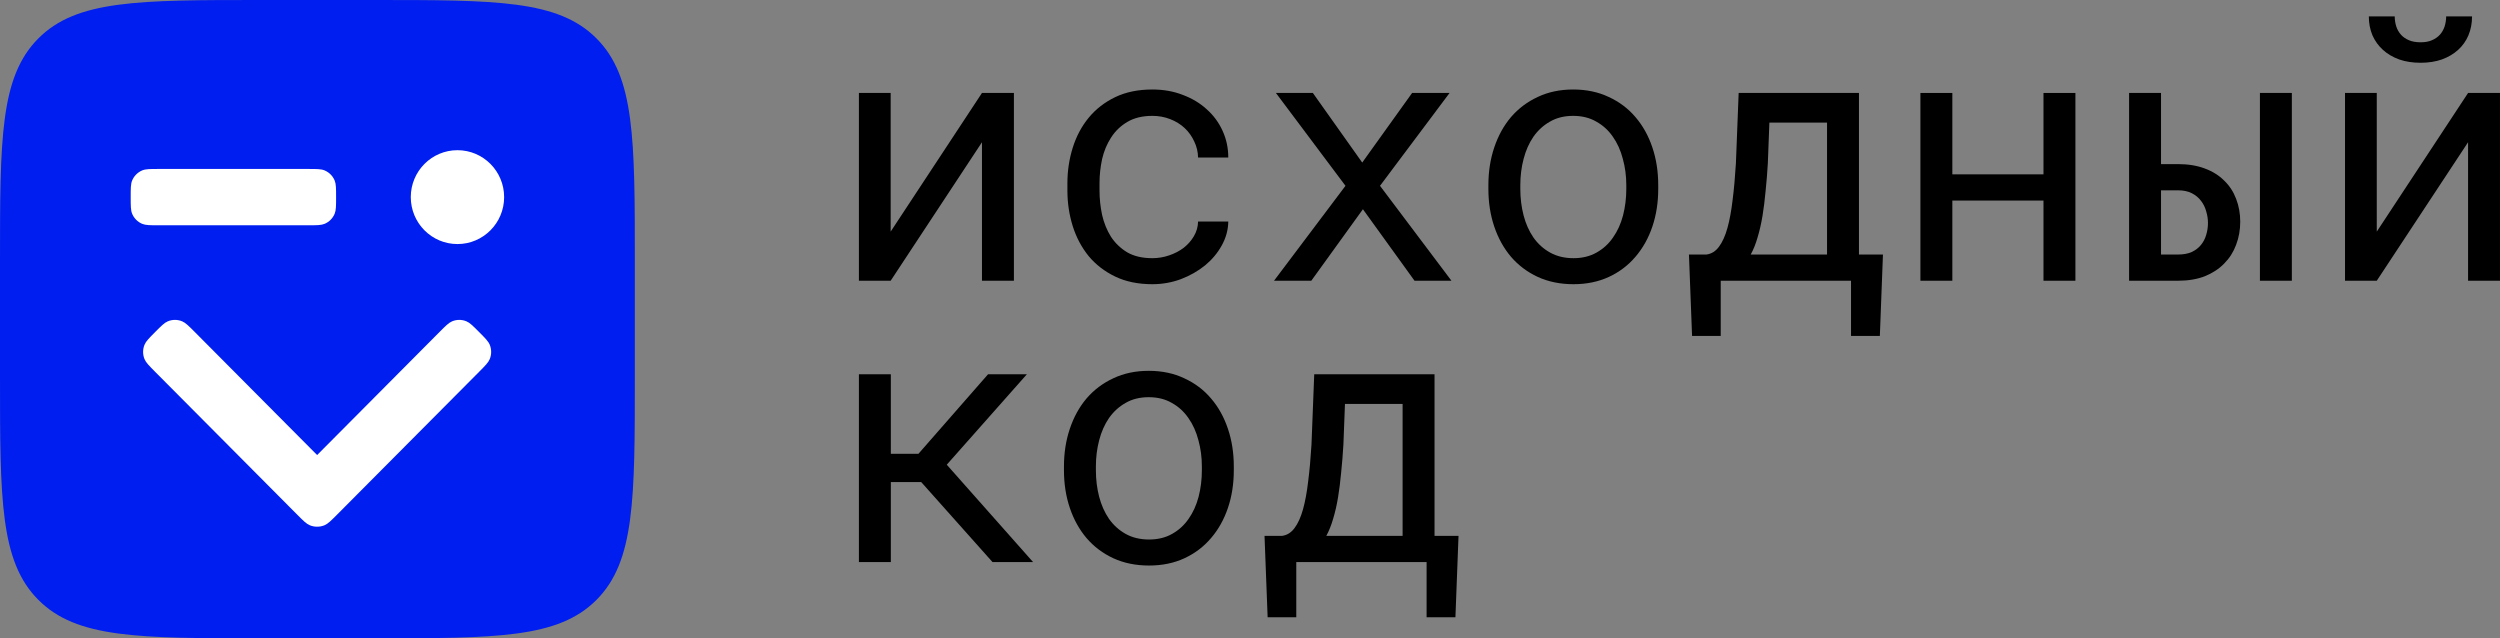 <svg xmlns="http://www.w3.org/2000/svg" width="188" height="48" viewBox="0 0 188 48" fill="none">
    <rect x="0" y="0" width="188" height="48" fill="#808080" stroke="none"/>
    <path d="M86.656 19.415C87.088 19.415 87.508 19.345 87.915 19.206C88.33 19.067 88.698 18.875 89.018 18.632C89.338 18.379 89.593 18.088 89.784 17.757C89.983 17.418 90.087 17.052 90.095 16.661H92.367C92.358 17.287 92.194 17.888 91.873 18.462C91.562 19.027 91.142 19.528 90.614 19.963C90.087 20.389 89.481 20.733 88.797 20.994C88.114 21.246 87.4 21.372 86.656 21.372C85.591 21.372 84.661 21.181 83.865 20.798C83.069 20.415 82.403 19.902 81.866 19.258C81.338 18.605 80.94 17.857 80.672 17.013C80.404 16.161 80.269 15.265 80.269 14.325V13.777C80.269 12.846 80.404 11.954 80.672 11.101C80.94 10.249 81.338 9.501 81.866 8.857C82.403 8.204 83.069 7.687 83.865 7.304C84.661 6.921 85.591 6.73 86.656 6.73C87.486 6.73 88.248 6.864 88.94 7.134C89.641 7.395 90.242 7.756 90.744 8.217C91.255 8.67 91.653 9.209 91.938 9.836C92.224 10.462 92.367 11.132 92.367 11.845H90.095C90.087 11.419 89.991 11.019 89.81 10.645C89.636 10.262 89.399 9.927 89.096 9.64C88.793 9.353 88.429 9.127 88.005 8.961C87.59 8.796 87.14 8.713 86.656 8.713C85.911 8.713 85.284 8.866 84.773 9.17C84.272 9.466 83.865 9.857 83.553 10.345C83.242 10.823 83.017 11.363 82.878 11.963C82.749 12.563 82.684 13.168 82.684 13.777V14.325C82.684 14.943 82.749 15.556 82.878 16.165C83.017 16.765 83.237 17.309 83.54 17.796C83.852 18.275 84.259 18.666 84.76 18.971C85.271 19.267 85.903 19.415 86.656 19.415Z" fill="black"/>
    <path d="M102.439 12.224L106.19 6.991H109.007L103.776 13.973L109.149 21.111H106.372L102.491 15.734L98.61 21.111H95.806L101.18 13.973L95.949 6.991H98.727L102.439 12.224Z" fill="black"/>
    <path d="M111.927 13.92C111.927 12.902 112.074 11.959 112.368 11.088C112.662 10.21 113.082 9.448 113.627 8.805C114.181 8.161 114.852 7.656 115.639 7.291C116.427 6.917 117.313 6.73 118.3 6.73C119.295 6.73 120.186 6.917 120.974 7.291C121.77 7.656 122.44 8.161 122.986 8.805C123.539 9.448 123.963 10.21 124.258 11.088C124.552 11.959 124.699 12.902 124.699 13.92V14.207C124.699 15.225 124.552 16.169 124.258 17.039C123.963 17.91 123.539 18.666 122.986 19.31C122.44 19.954 121.774 20.459 120.987 20.824C120.199 21.189 119.312 21.372 118.326 21.372C117.331 21.372 116.435 21.189 115.639 20.824C114.852 20.459 114.181 19.954 113.627 19.31C113.082 18.666 112.662 17.91 112.368 17.039C112.074 16.169 111.927 15.225 111.927 14.207V13.92ZM114.328 14.207C114.328 14.903 114.41 15.569 114.575 16.204C114.739 16.831 114.986 17.383 115.315 17.862C115.652 18.34 116.072 18.719 116.574 18.997C117.076 19.275 117.66 19.415 118.326 19.415C118.984 19.415 119.559 19.275 120.052 18.997C120.554 18.719 120.969 18.34 121.298 17.862C121.636 17.383 121.887 16.831 122.051 16.204C122.215 15.569 122.298 14.903 122.298 14.207V13.92C122.298 13.233 122.211 12.576 122.038 11.95C121.874 11.315 121.623 10.758 121.285 10.279C120.956 9.801 120.541 9.422 120.039 9.144C119.546 8.857 118.966 8.713 118.3 8.713C117.634 8.713 117.054 8.857 116.561 9.144C116.067 9.422 115.652 9.801 115.315 10.279C114.986 10.758 114.739 11.315 114.575 11.95C114.41 12.576 114.328 13.233 114.328 13.92V14.207Z" fill="black"/>
    <path d="M128.333 19.14C128.705 19.088 129.017 18.893 129.268 18.553C129.527 18.205 129.739 17.735 129.904 17.144C130.068 16.552 130.198 15.848 130.293 15.03C130.397 14.212 130.479 13.298 130.54 12.289L130.747 6.991H139.794V19.14H141.598L141.365 25.261H139.197V21.111H129.398V25.261H127.243L127.009 19.14H128.333ZM132.941 12.289C132.898 13.02 132.841 13.716 132.772 14.377C132.712 15.038 132.634 15.66 132.539 16.243C132.443 16.818 132.322 17.348 132.175 17.835C132.037 18.323 131.864 18.758 131.656 19.14H137.393V9.222H133.058L132.941 12.289Z" fill="black"/>
    <path d="M156.071 21.111H153.67V15.082H146.816V21.111H144.415V6.991H146.816V13.111H153.67V6.991H156.071V21.111Z" fill="black"/>
    <path d="M162.509 12.341H163.794C164.546 12.341 165.213 12.45 165.793 12.668C166.381 12.885 166.87 13.19 167.259 13.581C167.657 13.964 167.956 14.421 168.155 14.951C168.362 15.482 168.466 16.056 168.466 16.674C168.466 17.292 168.362 17.87 168.155 18.41C167.956 18.949 167.657 19.419 167.259 19.819C166.87 20.219 166.385 20.537 165.806 20.772C165.226 20.998 164.555 21.111 163.794 21.111H160.107V6.991H162.509V12.341ZM172.347 21.111H169.946V6.991H172.347V21.111ZM162.509 14.312V19.14H163.794C164.2 19.14 164.546 19.075 164.832 18.945C165.118 18.806 165.347 18.627 165.52 18.41C165.702 18.183 165.831 17.931 165.909 17.653C165.996 17.366 166.039 17.07 166.039 16.765C166.039 16.478 165.996 16.191 165.909 15.904C165.831 15.608 165.702 15.343 165.52 15.108C165.347 14.873 165.118 14.682 164.832 14.534C164.546 14.386 164.2 14.312 163.794 14.312H162.509Z" fill="black"/>
    <path d="M185.599 6.991H188.001V21.111H185.599V10.697L178.733 21.111H176.345V6.991H178.733V17.418L185.599 6.991ZM185.898 1.235C185.898 1.749 185.807 2.223 185.625 2.658C185.444 3.084 185.184 3.45 184.847 3.754C184.509 4.059 184.103 4.298 183.627 4.472C183.151 4.637 182.619 4.72 182.03 4.72C181.433 4.72 180.897 4.637 180.421 4.472C179.945 4.298 179.538 4.059 179.201 3.754C178.863 3.45 178.599 3.084 178.409 2.658C178.227 2.223 178.136 1.749 178.136 1.235H180.083C180.083 1.496 180.122 1.749 180.2 1.992C180.278 2.227 180.395 2.432 180.55 2.606C180.706 2.78 180.905 2.919 181.147 3.023C181.39 3.128 181.684 3.18 182.03 3.18C182.368 3.18 182.653 3.128 182.887 3.023C183.129 2.919 183.328 2.78 183.484 2.606C183.64 2.432 183.756 2.227 183.834 1.992C183.912 1.749 183.951 1.496 183.951 1.235H185.898Z" fill="black"/>
    <path d="M69.275 36.251H66.991V42.267H64.59V28.147H66.991V34.124H69.068L74.299 28.147H77.219L71.197 34.946L77.686 42.267H74.636L69.275 36.251Z" fill="black"/>
    <path d="M80.01 35.077C80.01 34.059 80.157 33.115 80.451 32.245C80.745 31.366 81.165 30.605 81.71 29.961C82.264 29.317 82.934 28.812 83.722 28.447C84.509 28.073 85.396 27.886 86.383 27.886C87.378 27.886 88.269 28.073 89.056 28.447C89.853 28.812 90.523 29.317 91.068 29.961C91.622 30.605 92.046 31.366 92.34 32.245C92.635 33.115 92.782 34.059 92.782 35.077V35.364C92.782 36.382 92.635 37.326 92.34 38.196C92.046 39.066 91.622 39.823 91.068 40.466C90.523 41.11 89.857 41.615 89.07 41.98C88.282 42.346 87.395 42.528 86.409 42.528C85.413 42.528 84.518 42.346 83.722 41.98C82.934 41.615 82.264 41.11 81.71 40.466C81.165 39.823 80.745 39.066 80.451 38.196C80.157 37.326 80.01 36.382 80.01 35.364V35.077ZM82.411 35.364C82.411 36.06 82.493 36.725 82.657 37.36C82.822 37.987 83.069 38.539 83.397 39.018C83.735 39.496 84.154 39.875 84.656 40.153C85.158 40.432 85.742 40.571 86.409 40.571C87.066 40.571 87.642 40.432 88.135 40.153C88.637 39.875 89.052 39.496 89.381 39.018C89.719 38.539 89.969 37.987 90.134 37.36C90.298 36.725 90.38 36.06 90.38 35.364V35.077C90.38 34.389 90.294 33.733 90.121 33.106C89.956 32.471 89.706 31.914 89.368 31.436C89.039 30.957 88.624 30.579 88.122 30.3C87.629 30.013 87.049 29.869 86.383 29.869C85.716 29.869 85.137 30.013 84.643 30.3C84.15 30.579 83.735 30.957 83.397 31.436C83.069 31.914 82.822 32.471 82.657 33.106C82.493 33.733 82.411 34.389 82.411 35.077V35.364Z" fill="black"/>
    <path d="M96.416 40.297C96.788 40.245 97.1 40.049 97.35 39.709C97.61 39.361 97.822 38.892 97.987 38.3C98.151 37.709 98.281 37.004 98.376 36.186C98.48 35.368 98.562 34.455 98.623 33.445L98.83 28.147H107.877V40.297H109.681L109.448 46.417H107.28V42.267H97.48V46.417H95.326L95.092 40.297H96.416ZM101.024 33.445C100.98 34.176 100.924 34.872 100.855 35.533C100.794 36.195 100.717 36.817 100.621 37.4C100.526 37.974 100.405 38.505 100.258 38.992C100.119 39.479 99.946 39.914 99.739 40.297H105.476V30.378H101.141L101.024 33.445Z" fill="black"/>
    <path d="M73.844 6.99H76.246V21.111H73.844V10.696L66.978 21.111H64.59V6.99H66.978V17.417L73.844 6.99Z" fill="black"/>
    <rect x="5" y="6" width="38" height="38" fill="white"/>
    <path fill-rule="evenodd" clip-rule="evenodd" d="M2.879 2.894C0 5.789 0 10.447 0 19.765V28.235C0 37.553 0 42.211 2.879 45.105C5.758 48 10.391 48 19.658 48H28.082C37.349 48 41.982 48 44.861 45.105C47.74 42.211 47.74 37.553 47.74 28.235V19.765C47.74 10.447 47.74 5.789 44.861 2.894C41.982 0 37.349 0 28.082 0H19.658C10.391 0 5.758 0 2.879 2.894ZM9.936 13.577C9.829 13.837 9.829 14.166 9.829 14.823C9.829 15.481 9.829 15.81 9.936 16.07C10.078 16.416 10.352 16.69 10.696 16.834C10.954 16.941 11.281 16.941 11.935 16.941H23.168C23.822 16.941 24.149 16.941 24.407 16.834C24.751 16.69 25.025 16.416 25.167 16.07C25.274 15.81 25.274 15.481 25.274 14.823C25.274 14.166 25.274 13.837 25.167 13.577C25.025 13.232 24.751 12.957 24.407 12.813C24.149 12.706 23.822 12.706 23.168 12.706H11.935C11.281 12.706 10.954 12.706 10.696 12.813C10.352 12.957 10.078 13.232 9.936 13.577ZM12.621 24.163C12.363 24.27 12.132 24.503 11.669 24.968C11.207 25.433 10.975 25.666 10.868 25.925C10.726 26.271 10.726 26.66 10.868 27.006C10.975 27.265 11.207 27.498 11.669 27.963L22.342 38.694C22.805 39.159 23.036 39.392 23.294 39.499C23.471 39.573 23.658 39.608 23.845 39.607C24.034 39.609 24.224 39.574 24.402 39.499C24.66 39.392 24.892 39.159 25.354 38.694L36.027 27.963C36.49 27.498 36.721 27.265 36.828 27.006C36.971 26.66 36.971 26.271 36.828 25.925C36.721 25.666 36.49 25.433 36.027 24.968C35.565 24.503 35.333 24.27 35.075 24.163C34.731 24.02 34.345 24.02 34.001 24.163C33.743 24.27 33.511 24.503 33.049 24.968L23.848 34.219L14.648 24.968C14.185 24.503 13.954 24.27 13.696 24.163C13.352 24.02 12.965 24.02 12.621 24.163ZM34.401 11.294C32.462 11.294 30.891 12.874 30.891 14.823C30.891 16.773 32.462 18.353 34.401 18.353C36.34 18.353 37.911 16.773 37.911 14.823C37.911 12.874 36.34 11.294 34.401 11.294Z" fill="#001EF0"/>
</svg>